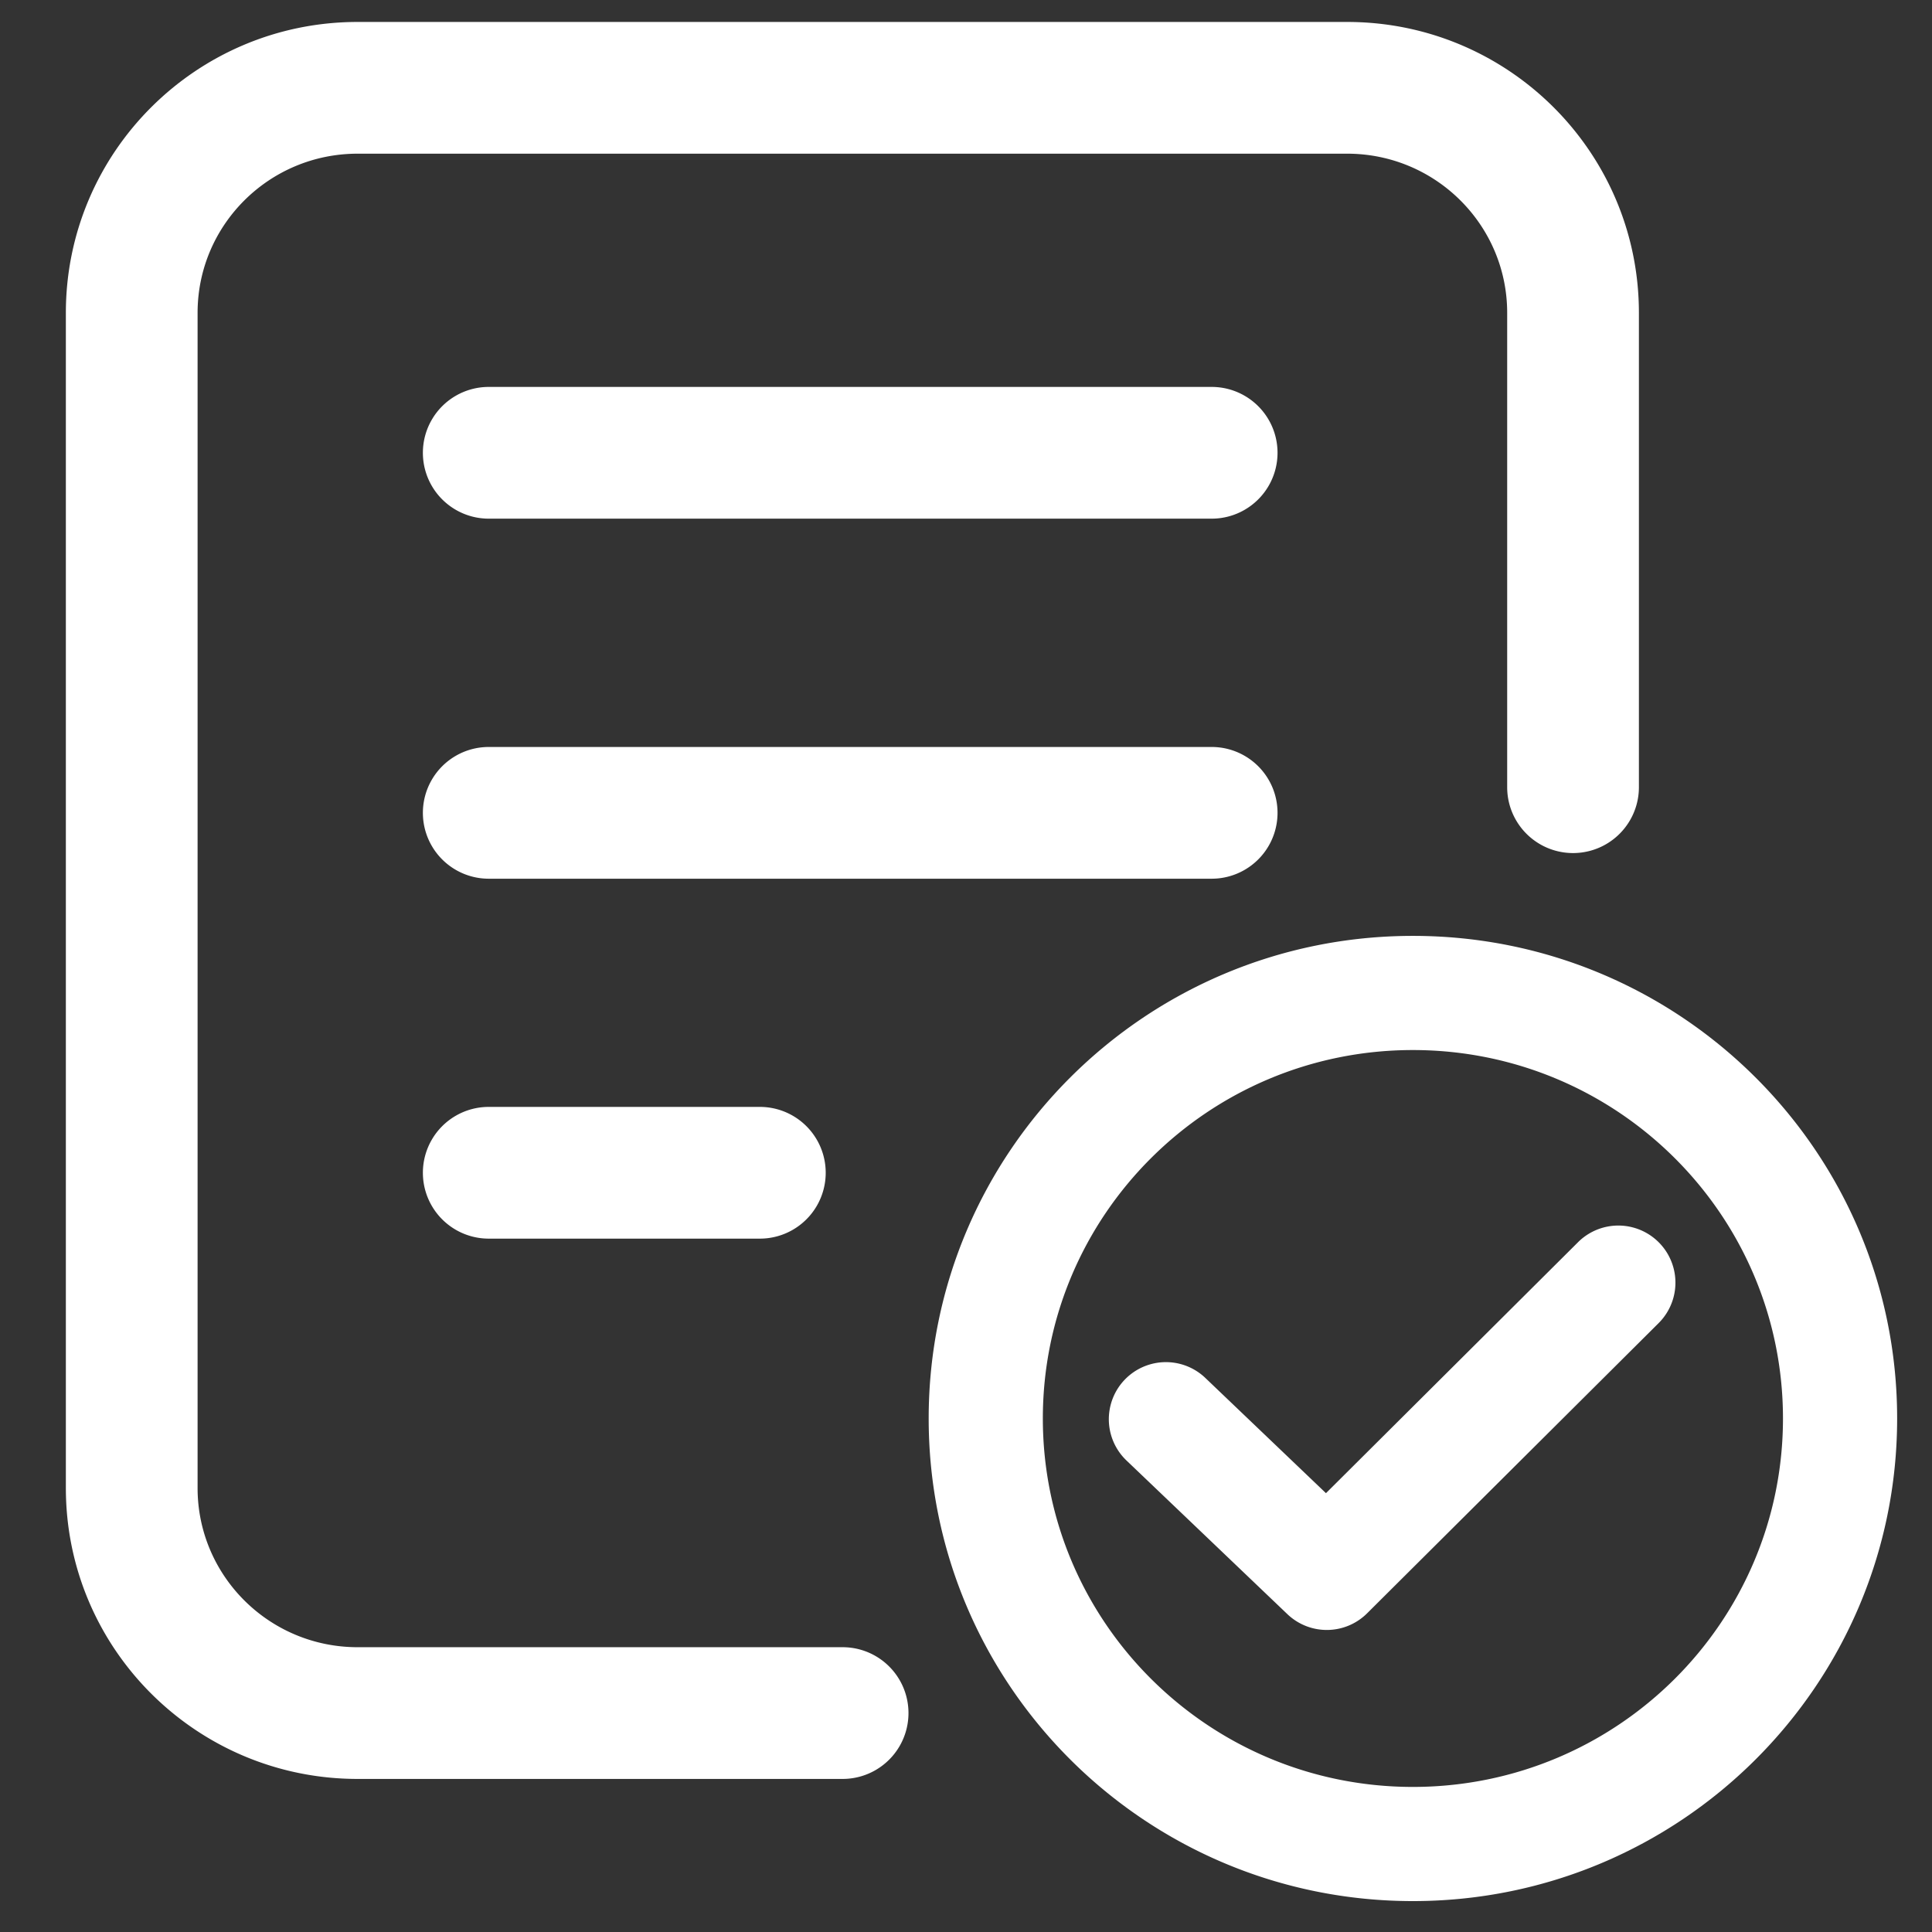 <?xml version="1.0" standalone="no"?><!DOCTYPE svg PUBLIC "-//W3C//DTD SVG 1.1//EN" "http://www.w3.org/Graphics/SVG/1.1/DTD/svg11.dtd"><svg t="1677925036659" class="icon" viewBox="0 0 1024 1024" version="1.1" xmlns="http://www.w3.org/2000/svg" p-id="18444" xmlns:xlink="http://www.w3.org/1999/xlink" width="200" height="200"><rect x="0" y="0" width="1024" height="1024" fill="#333333" stroke="none"/><path d="M446.604 873.053a34.909 34.909 0 0 1 0 69.818H189.556c-85.388 0-154.647-69.004-154.647-154.182V165.818C34.909 80.64 104.169 11.636 189.556 11.636H714.007c85.388 0 154.647 69.004 154.647 154.182v251.415a34.909 34.909 0 1 1-69.818 0V165.818c0-46.545-37.935-84.364-84.829-84.364H189.556C142.662 81.455 104.727 119.249 104.727 165.818v622.871c0 46.545 37.935 84.364 84.829 84.364H446.604z m-187.555-598.156a34.909 34.909 0 0 1 0-69.818h383.162a34.909 34.909 0 0 1 0 69.818H259.025z m0 190.836a34.909 34.909 0 0 1 0-69.818h383.162a34.909 34.909 0 0 1 0 69.818H259.025z m0 190.767a34.909 34.909 0 0 1 0-69.818h143.686a34.909 34.909 0 0 1 0 69.818h-143.686z m489.821 351.116c-141.731 0-256.652-114.502-256.652-255.791s114.921-255.791 256.652-255.791c141.731 0 256.652 114.502 256.652 255.767 0 141.312-114.921 255.814-256.652 255.814z m0-60.509c108.358 0 196.143-87.459 196.143-195.281s-87.785-195.281-196.143-195.281c-108.358 0-196.143 87.459-196.143 195.258 0 107.846 87.785 195.305 196.143 195.305z m-46.08-155.695l133.609-133.027a30.255 30.255 0 0 1 42.705 42.892l-154.531 153.833a30.255 30.255 0 0 1-42.24 0.419l-85.364-81.524a30.255 30.255 0 0 1 41.798-43.753l64 61.137z" fill="#ffffff" p-id="18445"></path></svg>